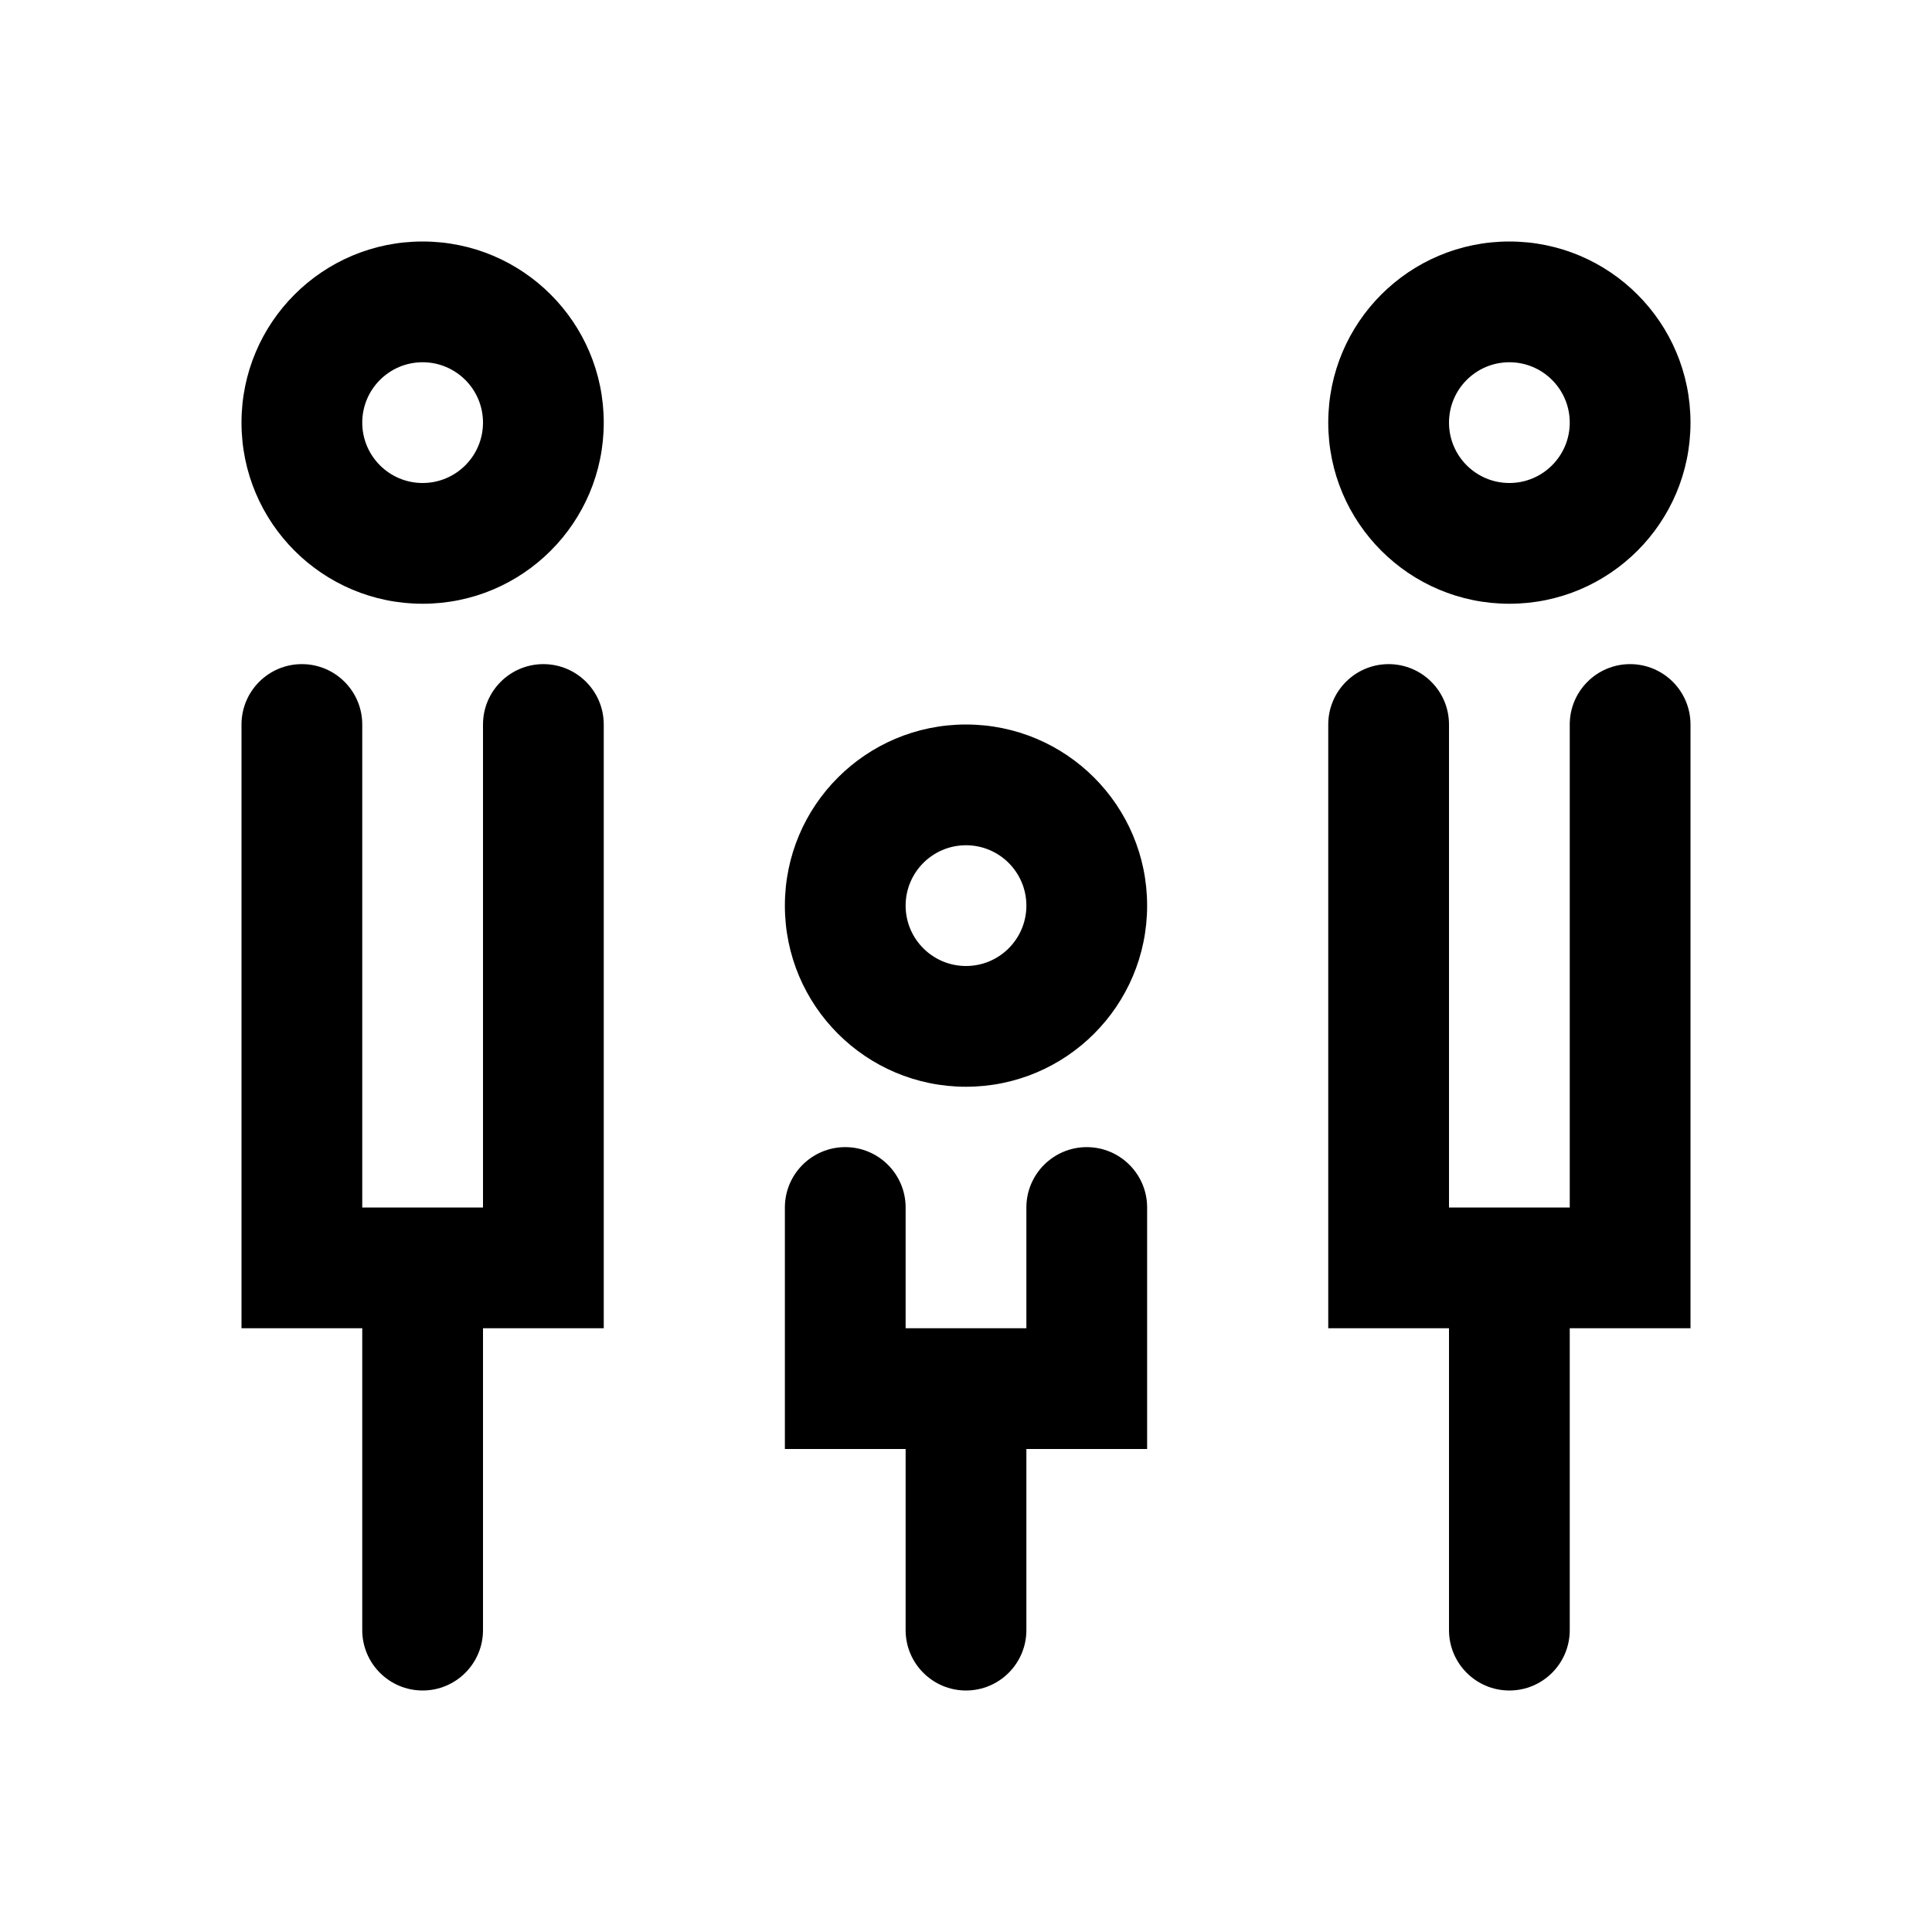 <svg width="24" height="24" viewBox="0 0 24 24" fill="none" xmlns="http://www.w3.org/2000/svg">
<path fill-rule="evenodd" clip-rule="evenodd" d="M12.75 18V20.25C12.75 20.664 12.414 21 12 21C11.586 21 11.25 20.664 11.25 20.25V18H9.75V15C9.75 14.586 10.086 14.25 10.5 14.25C10.914 14.25 11.25 14.586 11.25 15V16.5H12.75V15C12.75 14.586 13.086 14.25 13.5 14.25C13.914 14.25 14.25 14.586 14.25 15V18H12.75ZM19.5 16.5V20.25C19.5 20.664 19.164 21 18.75 21C18.336 21 18 20.664 18 20.25V16.5H16.5V9C16.5 8.586 16.836 8.25 17.25 8.25C17.664 8.25 18 8.586 18 9V15H19.5V9C19.5 8.586 19.836 8.25 20.25 8.25C20.664 8.25 21 8.586 21 9V16.5H19.5ZM6 16.5V20.25C6 20.664 5.664 21 5.25 21C4.836 21 4.5 20.664 4.5 20.25V16.5H3V9C3 8.586 3.336 8.25 3.75 8.25C4.164 8.25 4.5 8.586 4.5 9V15H6V9C6 8.586 6.336 8.25 6.75 8.25C7.164 8.25 7.5 8.586 7.5 9V16.5H6ZM5.25 7.5C4.007 7.5 3 6.493 3 5.25C3 4.007 4.007 3 5.25 3C6.493 3 7.5 4.007 7.5 5.25C7.5 6.493 6.493 7.5 5.25 7.5ZM5.25 6C5.664 6 6 5.664 6 5.25C6 4.836 5.664 4.5 5.25 4.5C4.836 4.5 4.5 4.836 4.5 5.25C4.5 5.664 4.836 6 5.25 6ZM18.75 7.5C17.507 7.5 16.5 6.493 16.5 5.25C16.5 4.007 17.507 3 18.75 3C19.993 3 21 4.007 21 5.25C21 6.493 19.993 7.5 18.75 7.5ZM18.75 6C19.164 6 19.5 5.664 19.5 5.25C19.5 4.836 19.164 4.5 18.75 4.5C18.336 4.5 18 4.836 18 5.25C18 5.664 18.336 6 18.75 6ZM12 13.5C10.757 13.5 9.75 12.493 9.75 11.25C9.75 10.007 10.757 9 12 9C13.243 9 14.25 10.007 14.25 11.25C14.25 12.493 13.243 13.5 12 13.5ZM12 12C12.414 12 12.75 11.664 12.75 11.25C12.75 10.836 12.414 10.5 12 10.5C11.586 10.5 11.25 10.836 11.25 11.25C11.25 11.664 11.586 12 12 12Z" fill="currentColor"/>
</svg>
